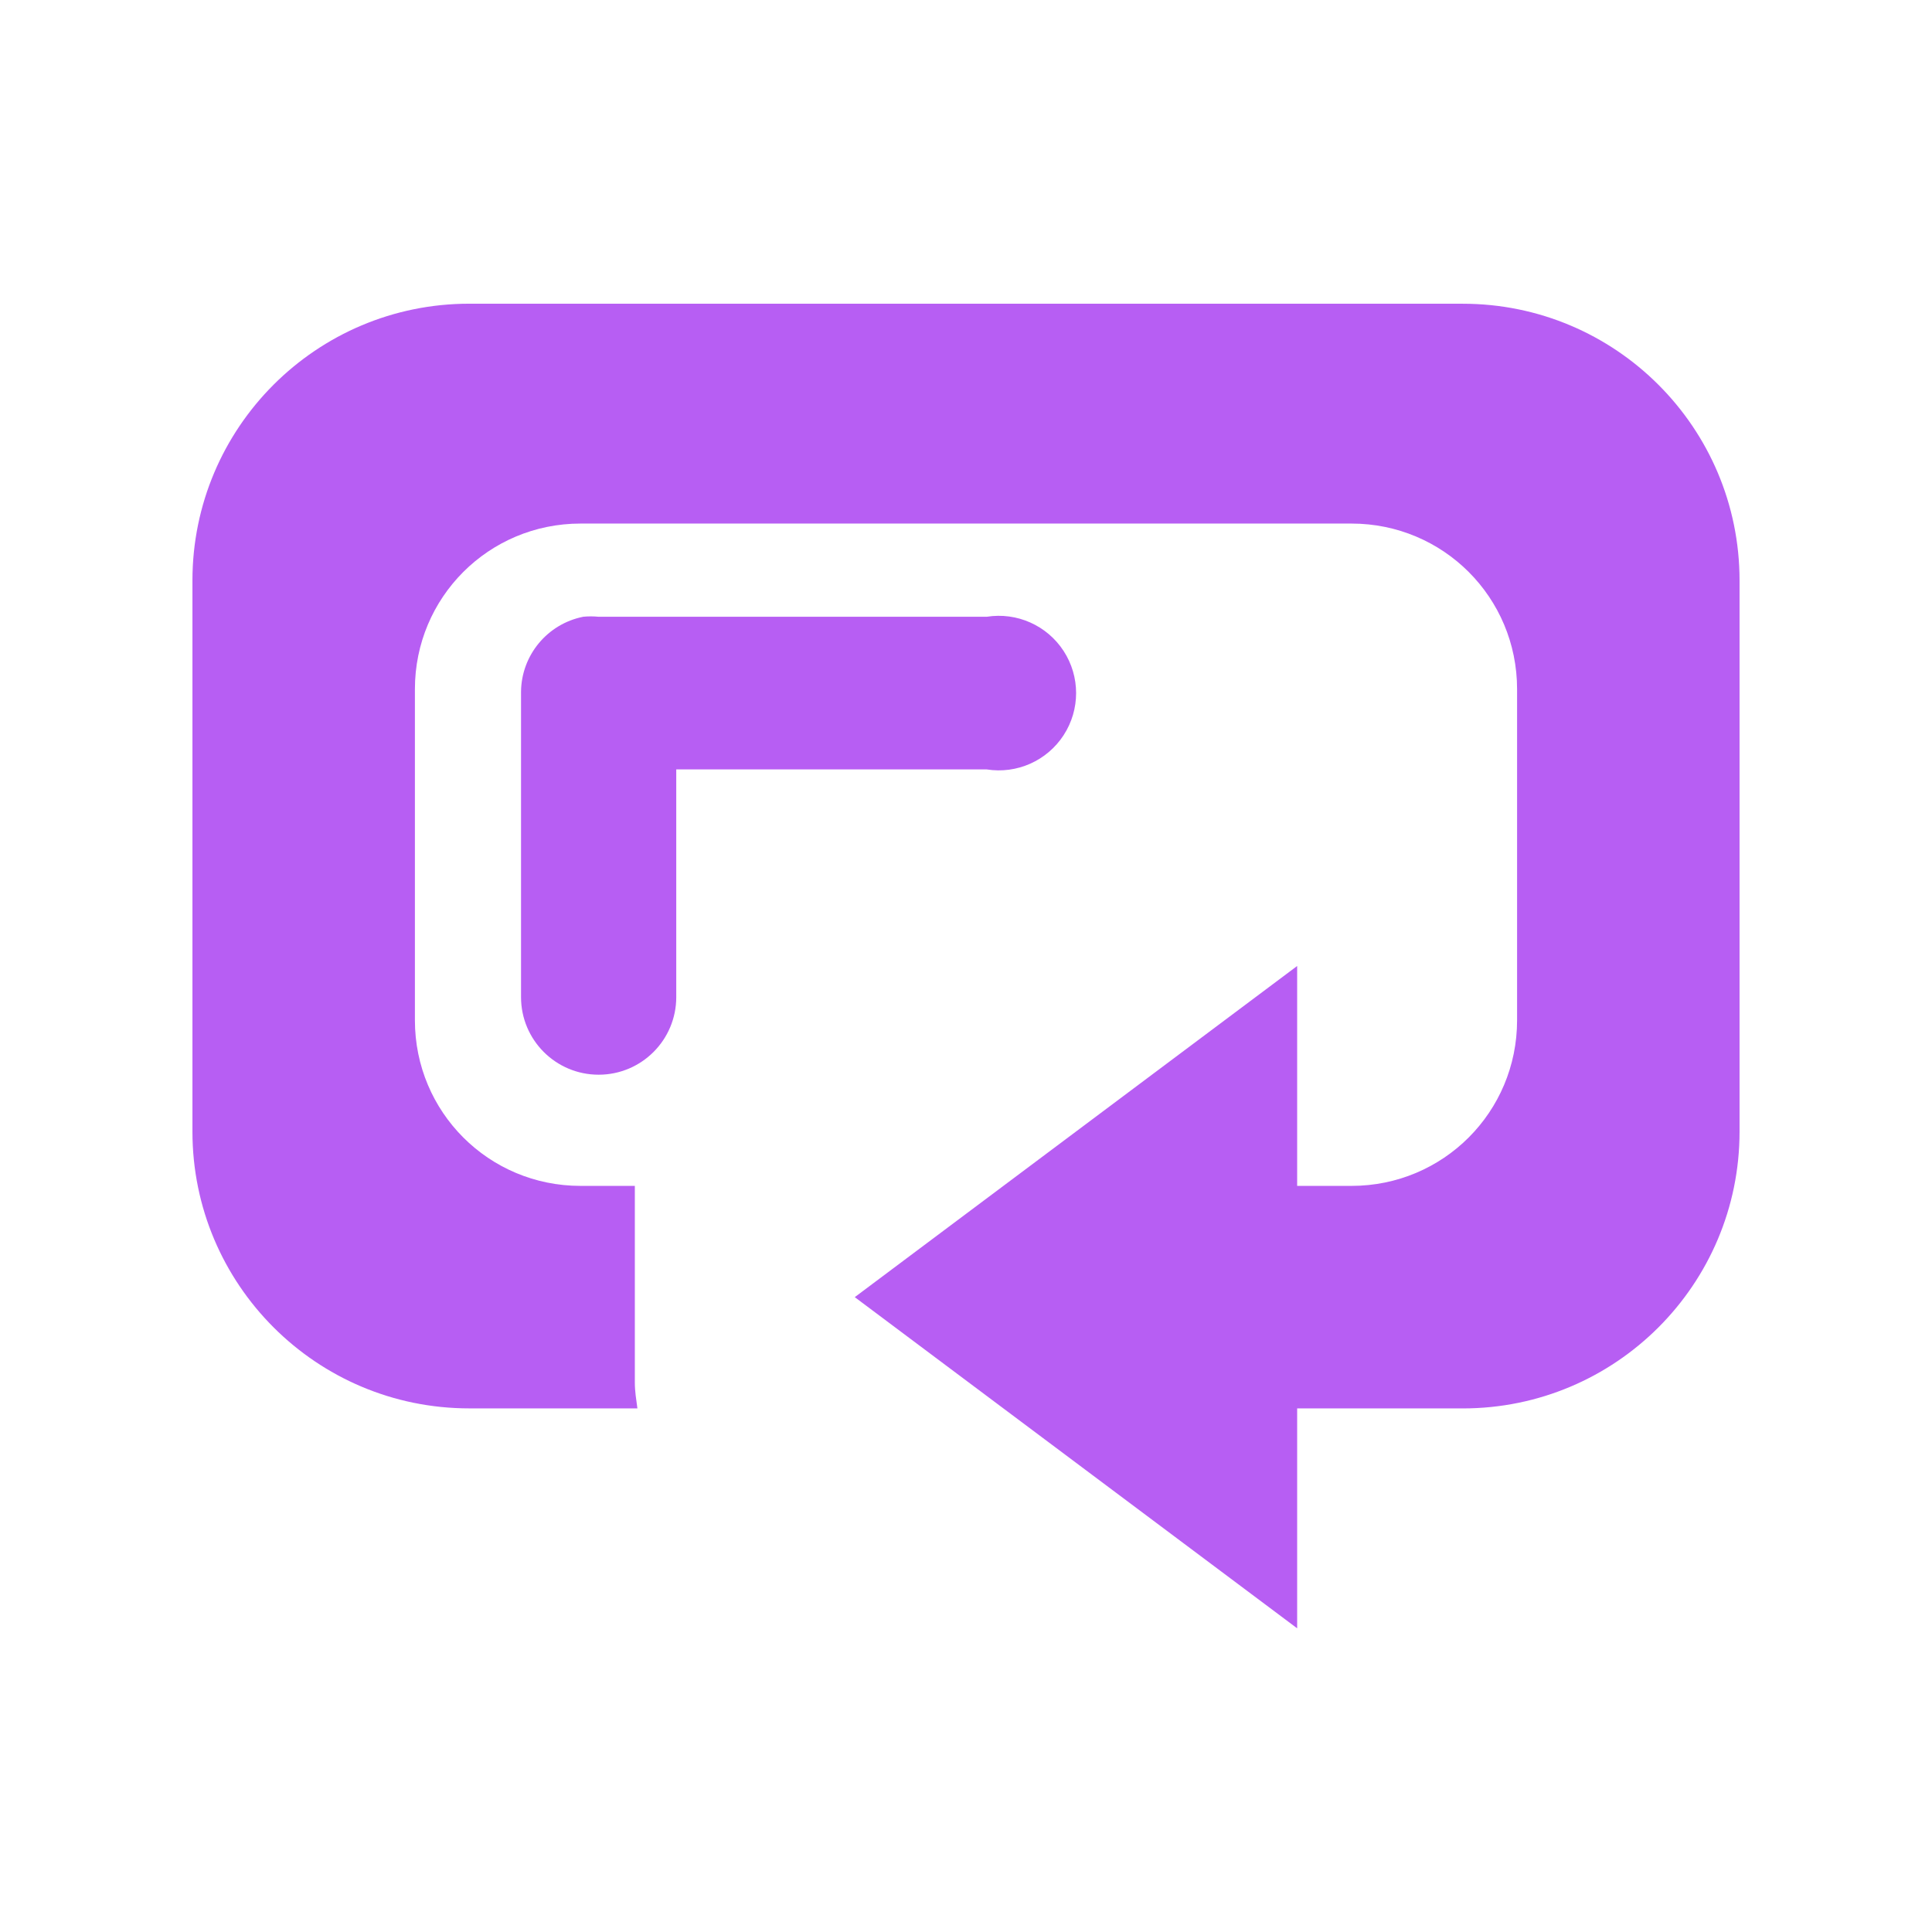 <svg viewBox="0 0 512 512" xmlns="http://www.w3.org/2000/svg">
 <path d="m124.357 80.483c-40.513 0-73.358 32.845-73.358 73.358v146.037c0 40.513 32.845 73.358 73.358 73.358h44.564c-.304-2.269-.683-4.487-.683-6.859v-52.106h-14.401c-24.31 0-43.882-19.571-43.882-43.882v-87.758c0-24.31 19.571-43.882 43.882-43.882h204.324c24.31 0 43.882 19.571 43.882 43.882v87.758c0 24.31-19.571 43.882-43.882 43.882h-14.401v-58.274l-117.239 87.758 117.239 87.763v-58.274h43.882c40.513 0 73.358-32.845 73.358-73.358v-146.037c0-40.513-32.845-73.358-73.358-73.358m-233.109 82.961c-9.497 1.906-16.366 10.198-16.454 19.886v80.9c0 11.363 9.206 20.568 20.568 20.568 11.363 0 20.568-9.211 20.568-20.568v-60.336h82.27c7.988 1.27 15.978-2.288 20.387-9.074 4.41-6.781 4.41-15.526 0-22.312-4.41-6.785-12.398-10.336-20.387-9.069h-102.847c-1.37-.137-2.75-.137-4.114 0" fill="#B75EF3"/>
</svg>
